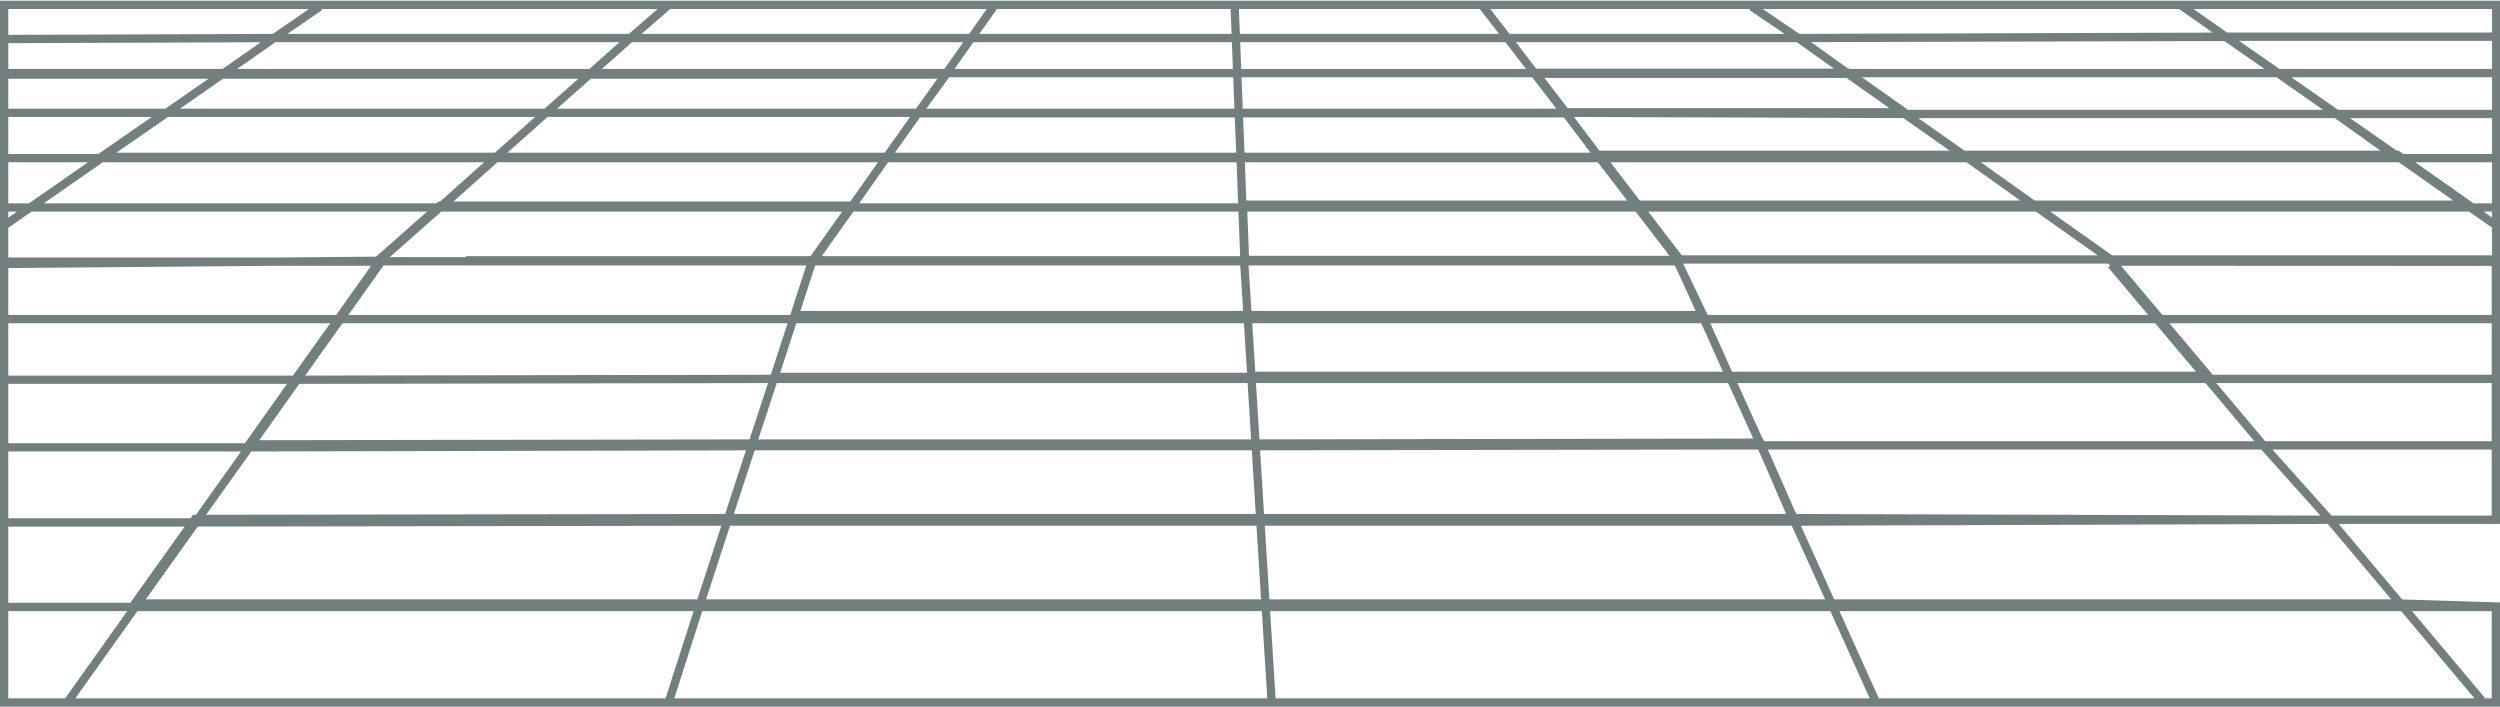 <svg id="Layer_1" data-name="Layer 1" xmlns="http://www.w3.org/2000/svg" viewBox="0 0 150.5 42.54"><path d="M150,121.27l-1.69-1.18-4.27-3-3.82-2.66-3.41-2.38-3.08-2.14L131,108m-25.26,26.46-1.84-4.06-28.78,0-28.75,0L45,134.57l-1.48,4.53,32.08,0,32.14,0Zm-5-11,0-.08-26.07,0-26,0-20.88,0,20.87,0-1.07,3.3,27.33,0,27.36,0Zm26.16,0,2.71,3.22,3.08,3.66-28.83,0-28.78,0,.25,4.07,30.37-.05,2,4.54L140,139H150V123.47Zm17.31,20.58-34.16,0-34.12,0-34.06,0-34,0,3.63-5.09,32-.05,32.08,0,32.14,0-2-4.54-30.37.05-30.32,0-30.28.05,2.89-4.07,2.61-3.66,2.36-3.32h-.2L0,123.6V150H3.8L40,150l36.29,0,36.36,0,36.41,0H150v-5.78ZM0,144.25H7.9l34,0,34.06,0,34.12,0,34.16,0H150M0,139.16H11.53l32-.05,32.08,0,32.14,0L140,139H150M0,134.64l14.76,0L45,134.57l30.32,0,30.37-.05,30.41,0,13.86,0M0,130.57l17.65,0,28.71-.05,28.75,0,28.78,0,28.83,0,17.28,0M0,126.92l20.26,0,27.29,0,27.33,0,27.36,0,27.4,0,20.36,0m-23.15-3.28.08.1,2.71,3.22,3.08,3.66,3.42,4.07L140,139l4.29,5.1,4.85,5.77m-48.35-26.41,0,.08,1.47,3.24,1.65,3.67,1.84,4.06,2,4.54,2.3,5.09,2.6,5.77m-38-26.4v0l.21,3.28.23,3.66.25,4.07.28,4.53.32,5.1.36,5.76m-27.69-26.4v0l-1.07,3.3-1.19,3.66L45,134.57l-1.48,4.53-1.66,5.1L40,150M22.62,123.57l-2.36,3.32-2.61,3.66-2.89,4.07-3.23,4.53L7.9,144.24,3.8,150m136.42-35.55-3.41-2.38-3.08-2.14L108,110H90.49l-16.34,0H58.22L37.7,110l-21.45,0L0,110.06v2.14H13.14l22.14,0,21.42,0L55,114.53H74.32l19.65,0-1.83-2.38,18.85,0,3.37,2.38,3.76,2.65,25.92,0ZM94,114.5l-19.65,0H55l-22.42,0-22.89,0-3.83,2.65,23.73,0,23.52,0,21.31,0,21.58,0ZM89,108H74.07l-34.17,0-39.9,0v15.46l22.43,0,3.81-3.37,24.77,0-2.38,3.35-26.38,0,26.37,0,26.05,0h26.1l0-.08-26.07,0-.13-3.33,23.77,0-2.3-3,22.11,0,25.92,0,4.27,3-26,0-24,0,2.53,3.3,26,0,23.15,0V108Zm5,6.47-1.83-2.38,18.85,0,3.37,2.38Zm-88.1,2.73-4.31,3,24.68,0,3.36-3Zm-5.87,3H1.56l24.68,0,24.77,0,23.53,0,23.77,0,24,0,26,0H150M0,117.23H5.87l23.73,0,23.52,0,21.31,0,21.58,0,22.11,0,25.92,0h6m0-2.66h-9.78l-25.86,0L94,114.5l-19.65,0H55l-22.42,0-22.89,0H0m0-2.39H13.14l22.14,0,21.42,0,17.53,0H92.14l18.85,0,25.82,0H150m-44.79-4L108,110l3,2.14,3.37,2.38,3.76,2.65,4.22,3,4.58,3.24M89,108l0,.06,1.5,1.94,1.65,2.15L94,114.5l2,2.65,2.3,3,2.53,3.3,0,0M74.07,108V108l.08,1.95.08,2.14.09,2.39.11,2.65.11,3,.13,3.33M59.57,108.1,58.22,110l-1.52,2.15L55,114.53l-1.89,2.66-2.11,3-2.38,3.35M40,108l-.13.12L37.7,110l-2.42,2.15-2.69,2.38-3,2.66-3.36,3-3.81,3.37h0M0,121.29l1.56-1.08,4.31-3,3.83-2.65,3.44-2.39L16.25,110,19,108.11m131,1.81H133.73L108,110H90.49l-16.34,0H58.22L37.7,110l-21.45,0L0,110.06" transform="translate(0.25 -107.71)" fill="none" stroke="#737f7f" stroke-miterlimit="10" stroke-width="0.5"/></svg>
